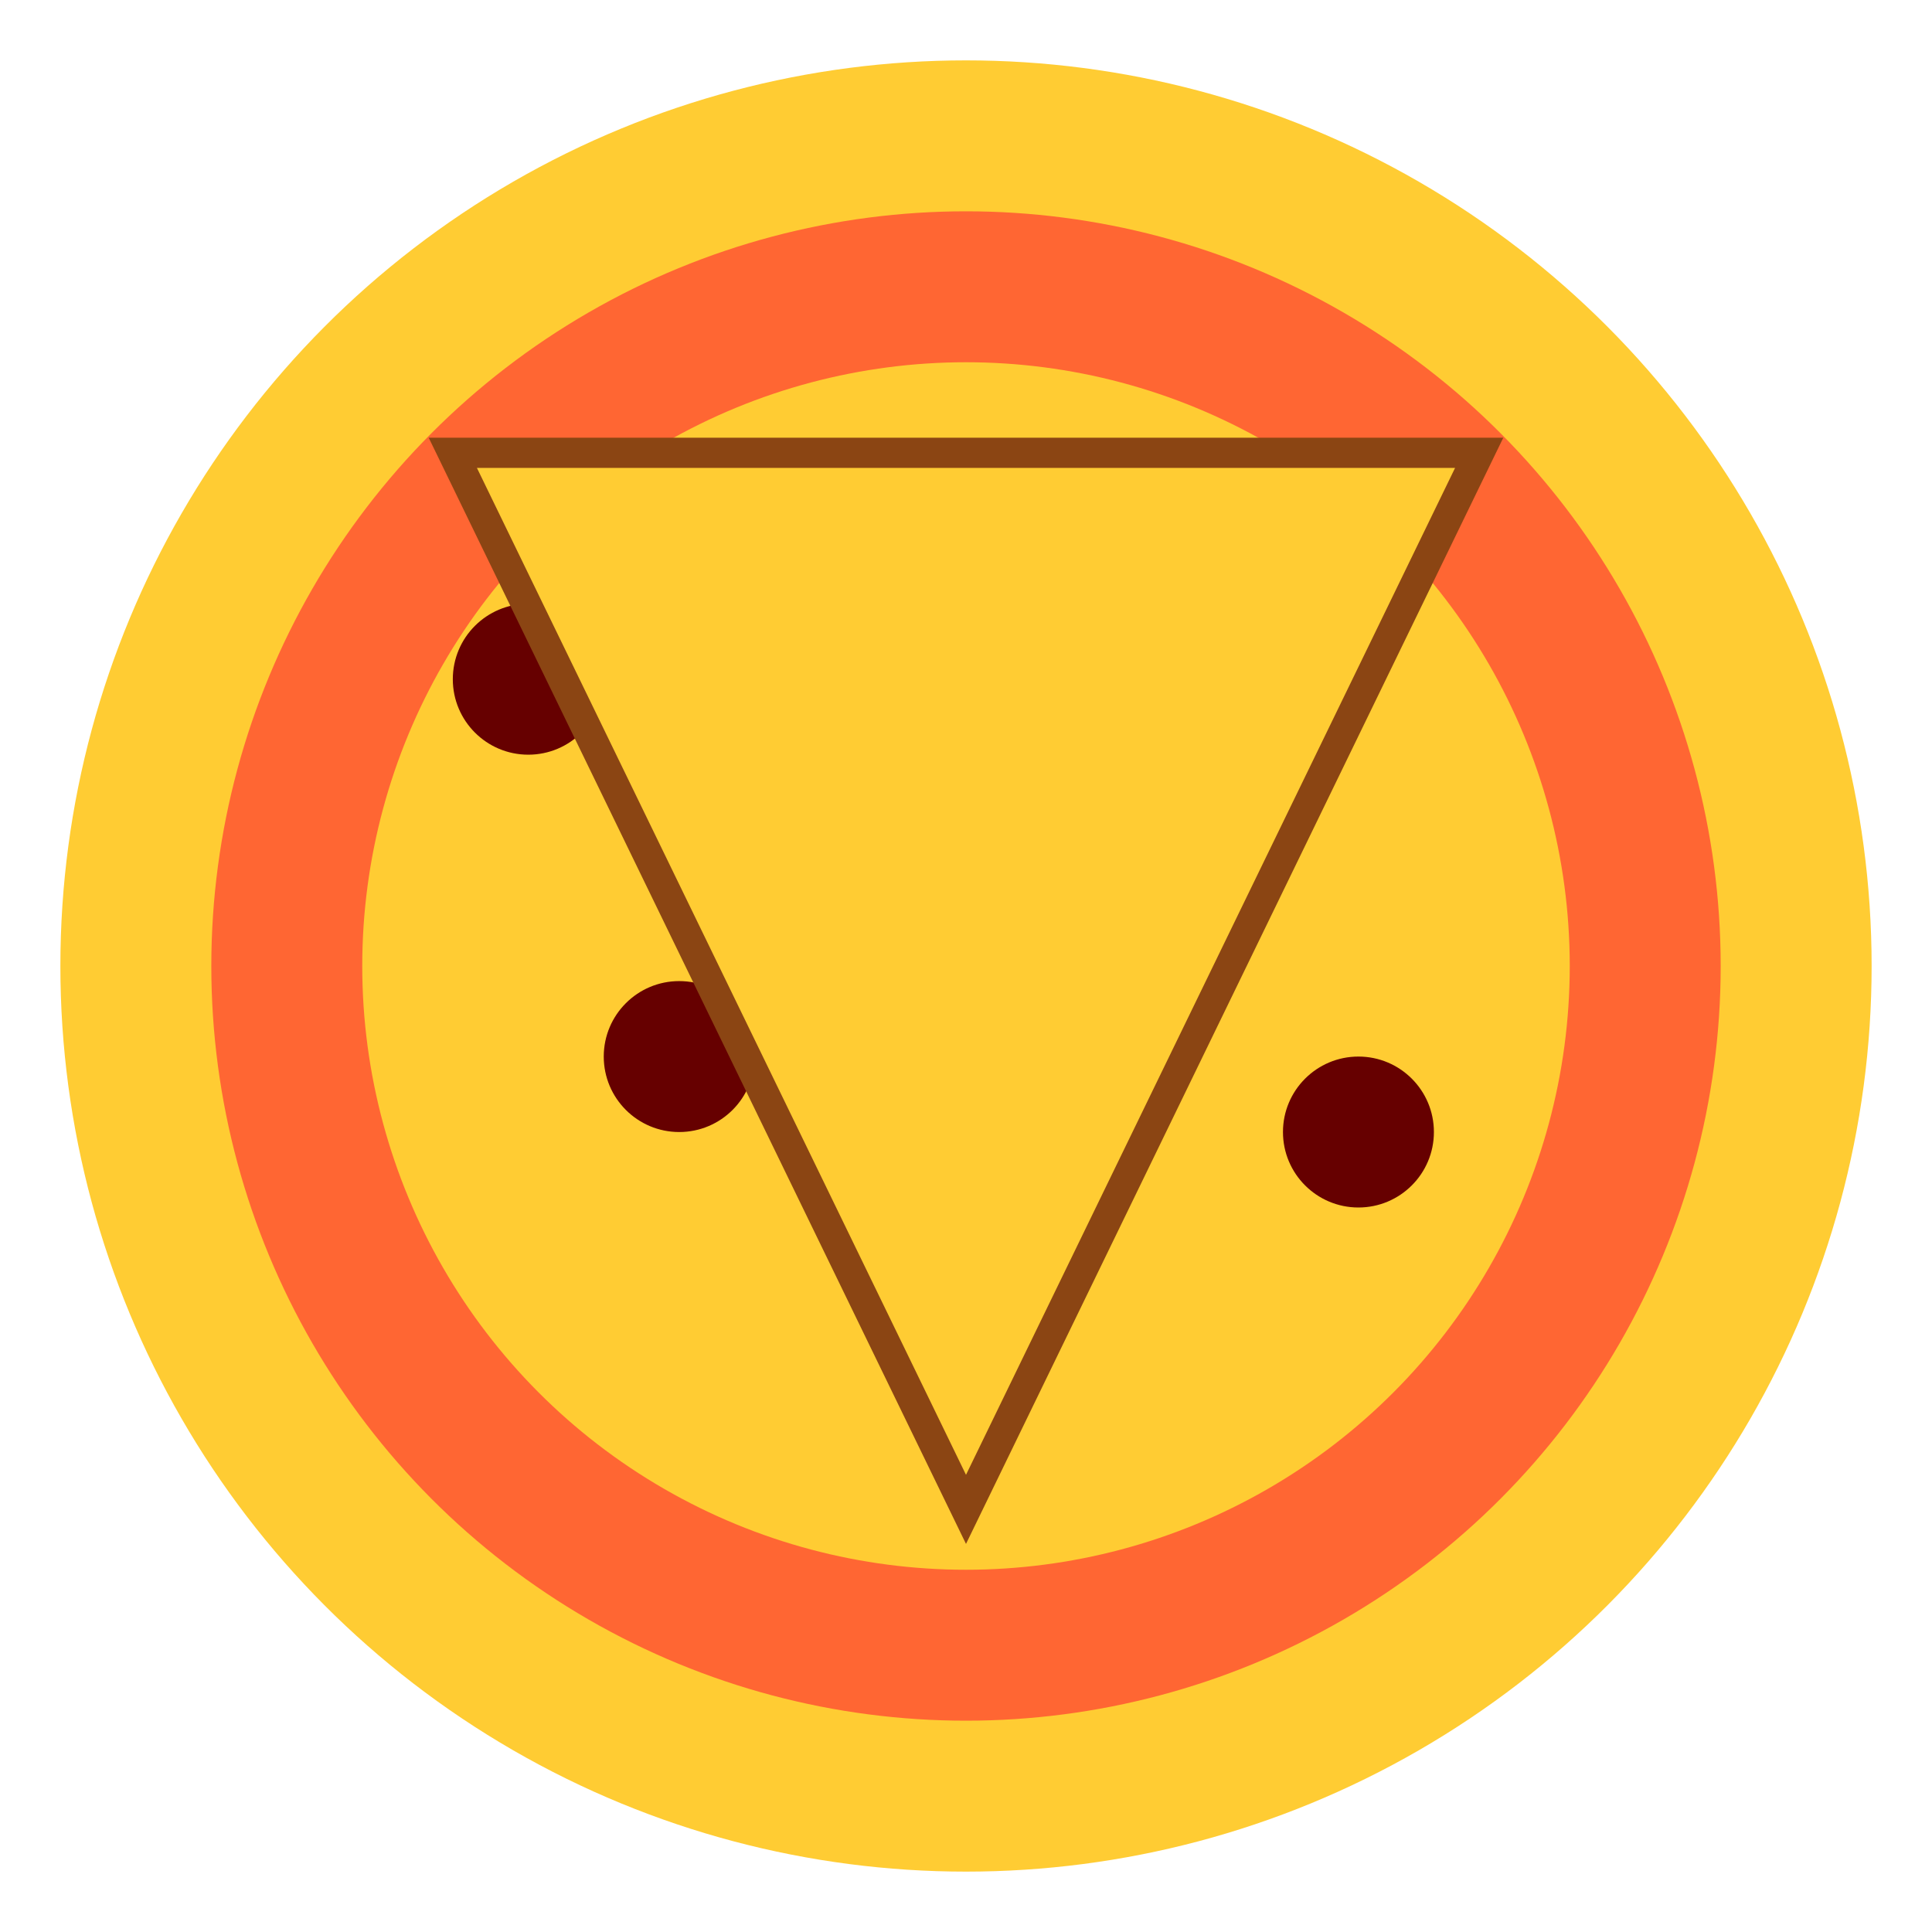 <?xml version="1.0" encoding="UTF-8"?>
<svg width="512" height="512" viewBox="0 0 512 512" fill="none" xmlns="http://www.w3.org/2000/svg">
  <circle cx="256" cy="256" r="240" fill="#FFCC33" />
  <circle cx="256" cy="256" r="200" fill="#FF6633" />
  <circle cx="256" cy="256" r="160" fill="#FFCC33" />
  <circle cx="140" cy="180" r="20" fill="#660000" />
  <circle cx="220" cy="160" r="20" fill="#660000" />
  <circle cx="320" cy="180" r="20" fill="#660000" />
  <circle cx="180" cy="280" r="20" fill="#660000" />
  <circle cx="280" cy="260" r="20" fill="#660000" />
  <circle cx="360" cy="300" r="20" fill="#660000" />
  <path d="M120 120L256 400L392 120H120Z" fill="#FFCC33" stroke="#8B4513" stroke-width="8" />
</svg>